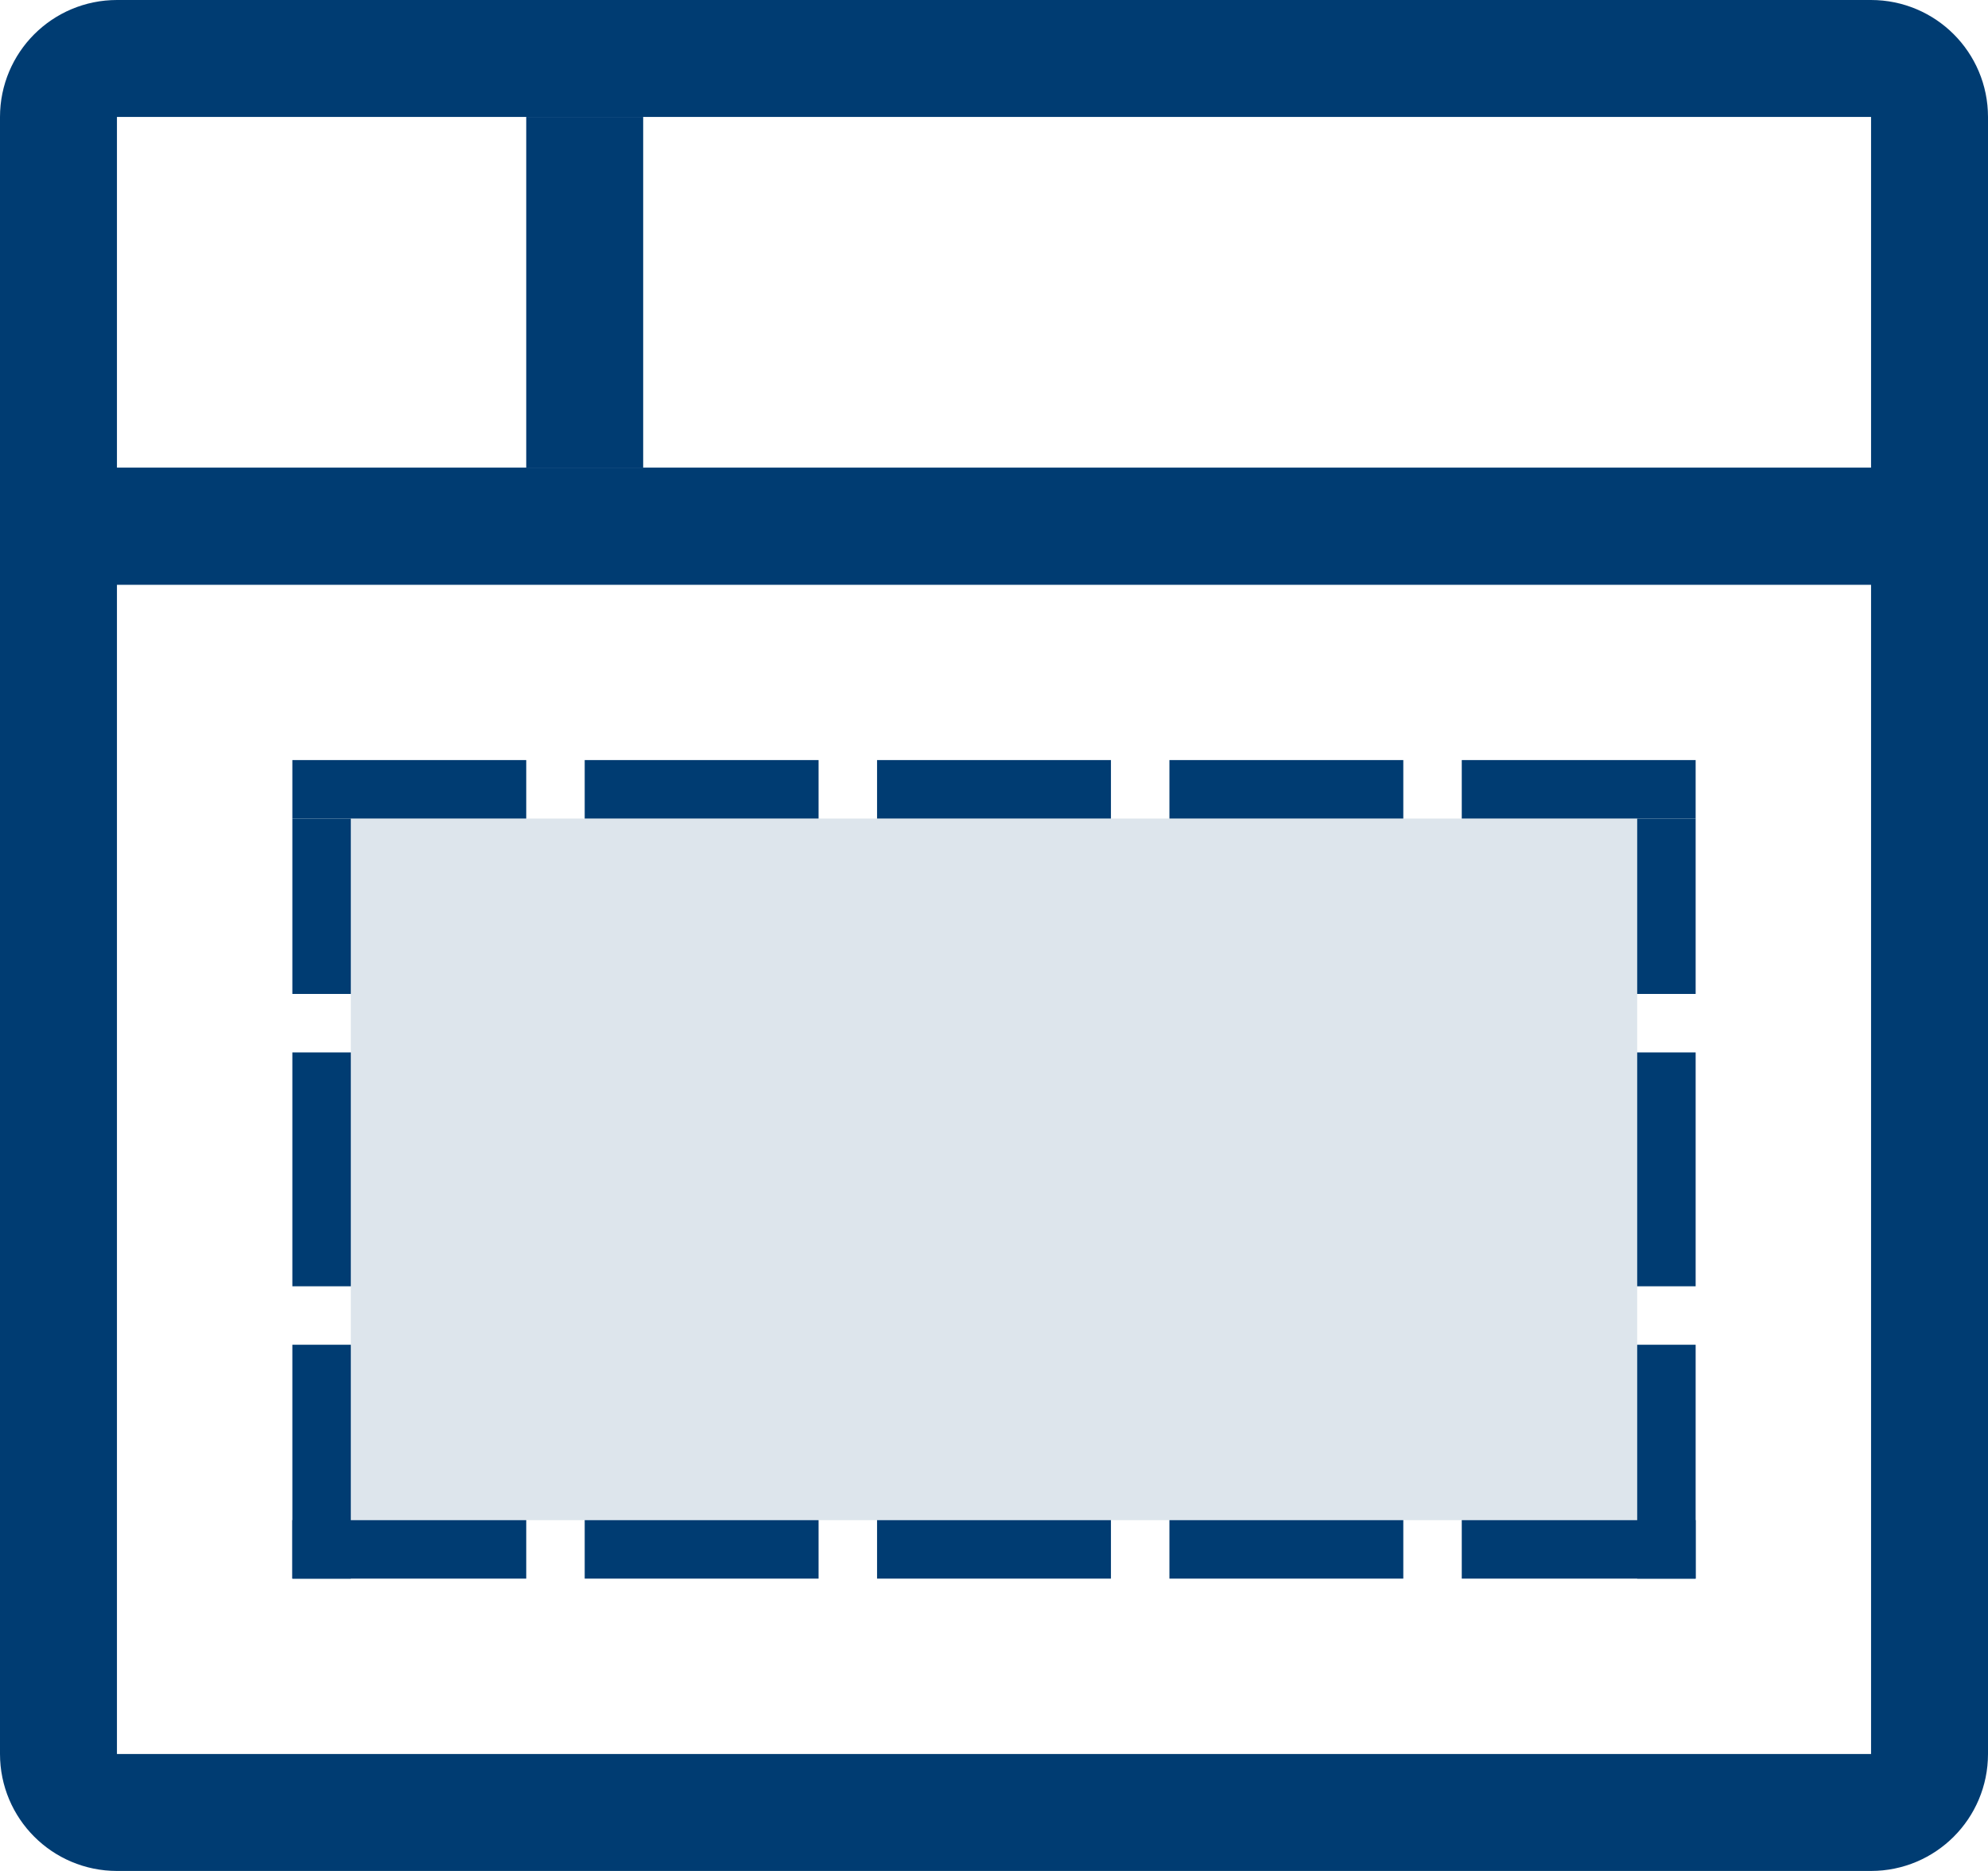 <?xml version="1.0" encoding="UTF-8"?>
<svg width="34px" height="32px" viewBox="0 0 34 32" version="1.1" xmlns="http://www.w3.org/2000/svg" xmlns:xlink="http://www.w3.org/1999/xlink">
    <!-- Generator: Sketch 58 (84663) - https://sketch.com -->
    <title>navbar-brand</title>
    <desc>Created with Sketch.</desc>
    <g id="navbar-brand" stroke="none" stroke-width="1" fill="none" fill-rule="evenodd">
        <g id="icon">
            <rect id="bound" opacity="0.352" x="0" y="0" width="32" height="32"></rect>
            <path d="M2,1 L32,1 C32.552,1 33,1.448 33,2 L33,9 L33,9 L1,9 L1,2 C1,1.448 1.448,1 2,1 Z" id="path" stroke="#003C72" stroke-width="2"></path>
            <path d="M1,9 L33,9 L33,30 C33,30.552 32.552,31 32,31 L2,31 C1.448,31 1,30.552 1,30 L1,9 L1,9 Z" id="path" stroke="#003C72" stroke-width="2"></path>
            <rect id="path" fill="#003C72" x="9" y="2" width="2" height="6"></rect>
            <rect id="path" fill="#003C72" opacity="0.134" x="6" y="14" width="22" height="12"></rect>
            <g id="square" transform="translate(5, 13)" fill="#003C72">
                <rect id="path" x="0" y="1" width="1" height="3"></rect>
                <rect id="path" x="23" y="1" width="1" height="3"></rect>
                <rect id="path" x="23" y="5" width="1" height="4"></rect>
                <rect id="path" x="0" y="5" width="1" height="4"></rect>
                <rect id="path" x="0" y="10" width="1" height="4"></rect>
                <rect id="path" x="23" y="10" width="1" height="4"></rect>
                <rect id="path" x="0" y="0" width="4" height="1"></rect>
                <rect id="path" x="5" y="0" width="4" height="1"></rect>
                <rect id="path" x="5" y="13" width="4" height="1"></rect>
                <rect id="path" x="10" y="0" width="4" height="1"></rect>
                <rect id="path" x="10" y="13" width="4" height="1"></rect>
                <rect id="path" x="15" y="0" width="4" height="1"></rect>
                <rect id="path" x="15" y="13" width="4" height="1"></rect>
                <rect id="path" x="20" y="0" width="4" height="1"></rect>
                <rect id="path" x="0" y="13" width="4" height="1"></rect>
                <rect id="path" x="20" y="13" width="4" height="1"></rect>
            </g>
        </g>
    </g>
</svg>